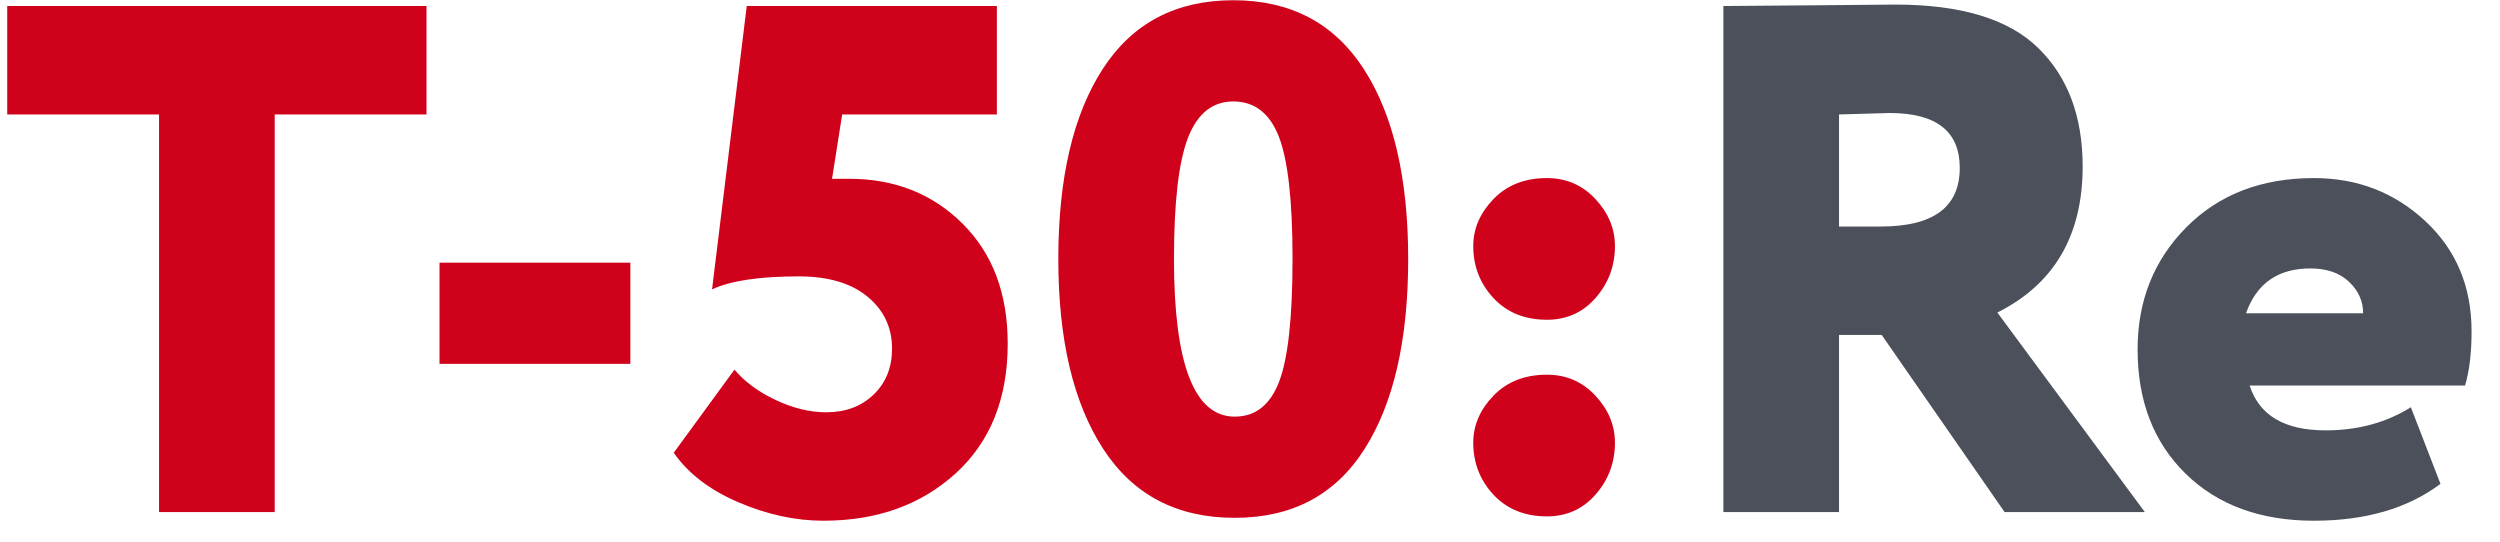 <svg xmlns="http://www.w3.org/2000/svg" width="83" height="18" viewBox="0 0 83 18">
  <g fill="none" transform="translate(.24 .008)">
    <path fill="#D0021B" d="M7.10542736e-15,3.792 L7.10542736e-15,0.192 L13.92,0.192 L13.92,3.792 L8.88,3.792 L8.88,16.992 L5.04,16.992 L5.04,3.792 L7.10542736e-15,3.792 Z M14.352,12.072 L14.352,8.712 L20.688,8.712 L20.688,12.072 L14.352,12.072 Z M23.4,9.6 L24.552,0.192 L32.856,0.192 L32.856,3.792 L27.72,3.792 L27.384,5.928 L27.96,5.928 C29.464,5.928 30.716,6.424 31.716,7.416 C32.716,8.408 33.216,9.736 33.216,11.4 C33.216,13.224 32.64,14.66 31.488,15.708 C30.336,16.756 28.872,17.28 27.096,17.28 C26.168,17.28 25.228,17.076 24.276,16.668 C23.324,16.26 22.608,15.712 22.128,15.024 L24.144,12.264 C24.48,12.664 24.936,13 25.512,13.272 C26.088,13.544 26.648,13.68 27.192,13.68 C27.832,13.68 28.356,13.484 28.764,13.092 C29.172,12.7 29.376,12.192 29.376,11.568 C29.376,10.864 29.104,10.288 28.56,9.84 C28.016,9.392 27.256,9.168 26.28,9.168 C24.968,9.168 24.008,9.312 23.4,9.6 Z M34.896,8.592 C34.896,5.904 35.388,3.8 36.372,2.28 C37.356,0.76 38.8,4.4408921e-14 40.704,4.4408921e-14 C42.608,4.4408921e-14 44.052,0.76 45.036,2.28 C46.02,3.8 46.512,5.904 46.512,8.592 C46.512,11.28 46.028,13.384 45.06,14.904 C44.092,16.424 42.656,17.184 40.752,17.184 C38.832,17.184 37.376,16.42 36.384,14.892 C35.392,13.364 34.896,11.264 34.896,8.592 Z M38.736,8.592 C38.736,12.08 39.408,13.824 40.752,13.824 C41.44,13.824 41.932,13.436 42.228,12.66 C42.524,11.884 42.672,10.528 42.672,8.592 C42.672,6.656 42.52,5.3 42.216,4.524 C41.912,3.748 41.408,3.36 40.704,3.36 C40.016,3.36 39.516,3.76 39.204,4.56 C38.892,5.36 38.736,6.704 38.736,8.592 Z M48.672,8.16 C48.672,7.584 48.896,7.064 49.344,6.6 C49.792,6.136 50.384,5.904 51.12,5.904 C51.76,5.904 52.296,6.136 52.728,6.6 C53.16,7.064 53.376,7.584 53.376,8.16 C53.376,8.816 53.164,9.388 52.74,9.876 C52.316,10.364 51.776,10.608 51.12,10.608 C50.384,10.608 49.792,10.368 49.344,9.888 C48.896,9.408 48.672,8.832 48.672,8.16 Z M48.672,14.688 C48.672,14.112 48.896,13.592 49.344,13.128 C49.792,12.664 50.384,12.432 51.12,12.432 C51.76,12.432 52.296,12.664 52.728,13.128 C53.16,13.592 53.376,14.112 53.376,14.688 C53.376,15.344 53.164,15.916 52.74,16.404 C52.316,16.892 51.776,17.136 51.12,17.136 C50.384,17.136 49.792,16.896 49.344,16.416 C48.896,15.936 48.672,15.36 48.672,14.688 Z"/>
    <path fill="#4B505A" d="M60.816,16.992 L56.976,16.992 L56.976,0.192 C57.328,0.192 58.336,0.184 60,0.168 C61.664,0.152 62.56,0.144 62.688,0.144 C64.864,0.144 66.444,0.624 67.428,1.584 C68.412,2.544 68.904,3.856 68.904,5.52 C68.904,7.808 67.96,9.424 66.072,10.368 L70.968,16.992 L66.312,16.992 L62.232,11.112 L60.816,11.112 L60.816,16.992 Z M62.496,3.744 C62.432,3.744 61.872,3.76 60.816,3.792 L60.816,7.512 L62.208,7.512 C63.952,7.512 64.824,6.864 64.824,5.568 C64.824,4.352 64.048,3.744 62.496,3.744 Z M79.8,13.512 L80.784,16.056 C79.696,16.872 78.296,17.28 76.584,17.28 C74.808,17.28 73.388,16.76 72.324,15.72 C71.26,14.68 70.728,13.304 70.728,11.592 C70.728,9.976 71.268,8.624 72.348,7.536 C73.428,6.448 74.84,5.904 76.584,5.904 C78.024,5.904 79.256,6.38 80.28,7.332 C81.304,8.284 81.816,9.504 81.816,10.992 C81.816,11.712 81.744,12.312 81.6,12.792 L74.448,12.792 C74.768,13.784 75.608,14.28 76.968,14.28 C78.04,14.28 78.984,14.024 79.8,13.512 Z M76.464,8.904 C75.392,8.904 74.68,9.4 74.328,10.392 L78.216,10.392 C78.216,9.992 78.06,9.644 77.748,9.348 C77.436,9.052 77.008,8.904 76.464,8.904 Z"/>
  </g>
</svg>
